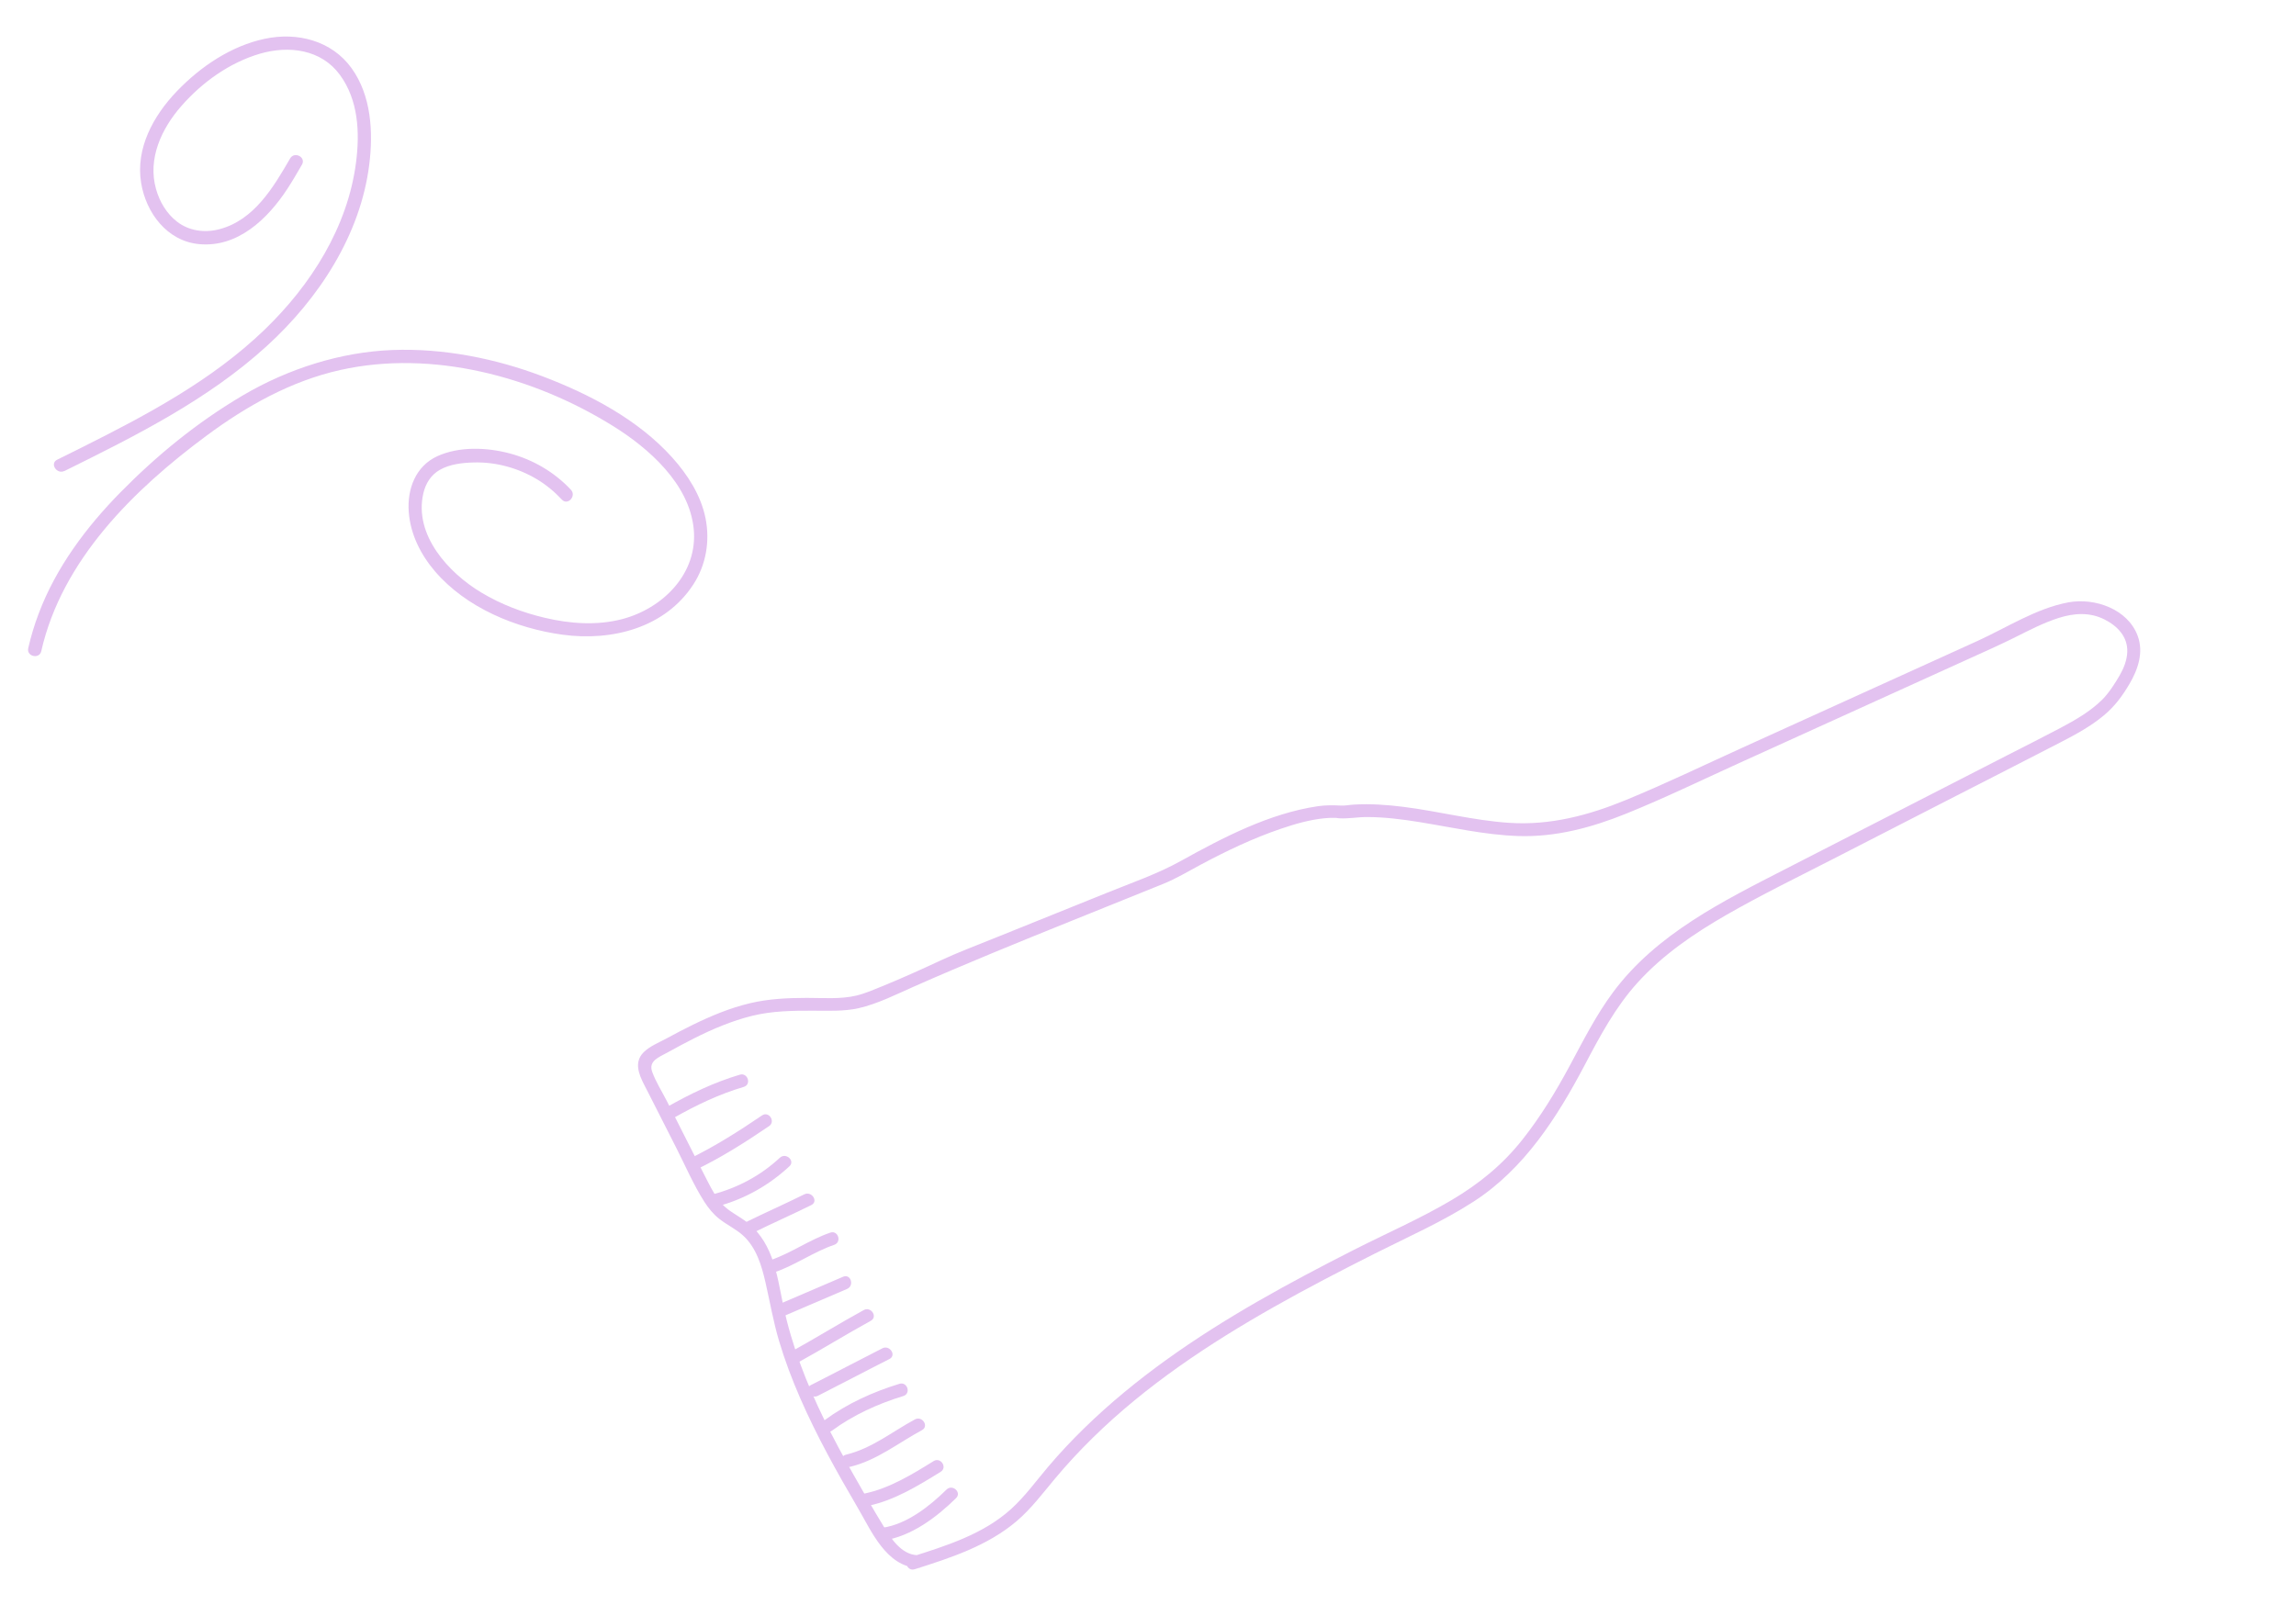 <svg width="515" height="360" viewBox="0 0 515 360" fill="none" xmlns="http://www.w3.org/2000/svg">
<g clip-path="url(#clip0_3028_893)">
<path d="M205.175 352.063C213.2 349.522 221.509 346.826 228.026 341.281C231.285 338.509 233.843 335.08 236.57 331.815C239.297 328.549 242.107 325.527 245.095 322.591C257.094 310.805 271.238 301.427 285.835 293.167C293.22 288.988 300.755 285.086 308.331 281.269C315.907 277.451 323.485 274.135 330.524 269.589C341.897 262.241 349.287 250.665 355.481 238.902C358.892 232.42 362.324 225.988 367.269 220.508C372.938 214.224 380.002 209.41 387.304 205.221C395.114 200.738 403.234 196.788 411.242 192.678C419.703 188.338 428.164 183.999 436.619 179.657C445.152 175.281 453.701 170.927 462.22 166.523C465.595 164.777 468.967 162.949 471.898 160.506C474.362 158.449 476.07 156.129 477.67 153.399C479.56 150.18 480.853 146.382 479.501 142.687C477.291 136.644 469.849 134.044 463.937 135.143C456.741 136.478 450.084 140.836 443.487 143.832C434.652 147.846 425.814 151.856 416.974 155.871C408.134 159.886 399.566 163.777 390.865 167.729C382.163 171.681 373.54 175.849 364.707 179.481C356.31 182.936 347.736 185.198 338.598 184.612C330.554 184.093 322.715 182.012 314.73 181.013C311.071 180.555 307.367 180.293 303.678 180.514C302.682 180.574 301.746 180.778 300.781 180.731C299.021 180.647 297.377 180.618 295.61 180.876C284.739 182.474 274.348 187.894 264.874 193.154C259.642 196.059 253.93 198.027 248.377 200.269C239.857 203.703 231.344 207.139 222.824 210.573C218.882 212.162 214.897 213.662 211.044 215.455C206.689 217.484 202.306 219.47 197.859 221.282C195.984 222.043 194.062 222.889 192.09 223.361C188.539 224.211 184.569 223.877 180.946 223.881C176.667 223.887 172.444 224.08 168.262 225.068C163.732 226.136 159.423 227.945 155.254 229.988C153.334 230.926 151.449 231.928 149.568 232.946C147.875 233.867 145.77 234.694 144.382 236.069C141.722 238.704 143.853 242.098 145.22 244.784C147.381 249.036 149.54 253.284 151.696 257.538C153.734 261.556 155.556 265.814 157.981 269.615C158.902 271.06 160.003 272.411 161.355 273.472C163.077 274.827 165.107 275.749 166.723 277.24C169.659 279.951 170.852 283.976 171.708 287.751C172.706 292.127 173.46 296.525 174.74 300.838C176.043 305.203 177.649 309.471 179.472 313.646C183.192 322.182 187.738 330.316 192.437 338.346C195.511 343.6 198.78 351.356 205.808 351.785C207.662 351.899 207.523 349.022 205.689 348.91C202.126 348.696 199.879 345.201 198.209 342.458C195.865 338.618 193.624 334.708 191.408 330.789C186.893 322.812 182.67 314.638 179.51 306.02C177.943 301.744 176.638 297.37 175.693 292.912C174.925 289.28 174.381 285.563 173.075 282.067C171.824 278.73 169.896 275.824 166.946 273.763C165.346 272.643 163.57 271.755 162.184 270.357C160.709 268.872 159.72 266.955 158.766 265.121C156.66 261.051 154.618 256.951 152.54 252.867C151.56 250.934 150.579 249.001 149.598 247.068C148.507 244.92 147.112 242.744 146.291 240.481C145.392 238.007 147.838 237.168 149.654 236.166C151.647 235.065 153.652 233.983 155.688 232.956C159.857 230.857 164.189 229.018 168.734 227.899C173.202 226.8 177.736 226.744 182.308 226.751C185.686 226.755 189.292 226.942 192.612 226.185C196.838 225.22 200.946 223.132 204.89 221.389C216.552 216.228 228.323 211.447 240.16 206.671C247.076 203.884 253.994 201.091 260.909 198.304C263.848 197.116 266.497 195.502 269.299 194.006C275.099 190.909 281.07 188.054 287.302 185.937C290.465 184.863 293.739 183.907 297.077 183.581C297.908 183.5 298.742 183.459 299.576 183.488C300.085 183.505 299.793 183.553 300.457 183.59C302.483 183.704 304.589 183.301 306.64 183.305C310.58 183.315 314.489 183.809 318.371 184.436C325.722 185.624 333.024 187.312 340.494 187.565C348.931 187.856 357.027 185.669 364.793 182.529C373.363 179.065 381.714 175.007 390.127 171.185C407.134 163.465 424.135 155.741 441.141 148.02C444.808 146.357 448.487 144.732 452.086 142.933C455.244 141.355 458.399 139.708 461.776 138.635C465.153 137.562 468.738 137.282 472.102 139.005C474.981 140.481 477.284 142.876 477.154 146.281C477.084 148.133 476.376 149.899 475.464 151.493C474.708 152.809 473.16 155.366 471.524 156.984C468.833 159.638 465.477 161.559 462.158 163.319C458.219 165.409 454.222 167.406 450.255 169.439C433.725 177.917 417.197 186.399 400.667 194.877C386.516 202.134 371.541 209.522 361.832 222.592C357.974 227.787 355.113 233.502 352.06 239.171C348.974 244.898 345.577 250.497 341.539 255.611C337.041 261.308 331.796 265.579 325.558 269.268C318.513 273.435 310.931 276.725 303.641 280.432C289.144 287.801 274.783 295.594 261.569 305.11C255.098 309.77 248.908 314.842 243.201 320.413C240.386 323.159 237.69 326.029 235.146 329.026C232.403 332.255 229.906 335.743 226.747 338.594C220.491 344.24 212.153 346.835 204.277 349.328C202.51 349.887 203.386 352.625 205.157 352.064L205.175 352.063Z" fill="#E3C2F0"/>
<path d="M165.947 241.111C160.133 242.833 154.896 245.378 149.631 248.344C148.019 249.253 149.598 251.658 151.211 250.749C156.258 247.903 161.261 245.499 166.831 243.846C168.61 243.32 167.729 240.584 165.951 241.109L165.947 241.111Z" fill="#E3C2F0"/>
<path d="M170.921 250.251C165.659 253.831 160.31 257.215 154.575 260.008C152.916 260.816 154.502 263.213 156.154 262.412C161.886 259.625 167.234 256.236 172.501 252.655C174.03 251.615 172.461 249.203 170.921 250.251Z" fill="#E3C2F0"/>
<path d="M174.919 259.746C170.662 263.703 165.577 266.445 159.964 267.935C158.169 268.41 159.054 271.145 160.844 270.672C166.964 269.046 172.434 265.966 177.064 261.666C178.42 260.408 176.272 258.493 174.92 259.75L174.919 259.746Z" fill="#E3C2F0"/>
<path d="M180.408 267.954C176 270.139 171.499 272.117 167.09 274.298C165.435 275.118 167.022 277.516 168.67 276.702C173.077 274.517 177.579 272.539 181.987 270.359C183.642 269.538 182.056 267.141 180.408 267.954Z" fill="#E3C2F0"/>
<path d="M186.238 276.545C181.545 278.148 177.499 281.122 172.811 282.723C171.057 283.325 171.934 286.062 173.692 285.46C178.384 283.857 182.43 280.883 187.118 279.281C188.872 278.68 187.996 275.942 186.238 276.545Z" fill="#E3C2F0"/>
<path d="M189.118 286.441C184.476 288.432 179.83 290.424 175.188 292.415C173.497 293.14 174.361 295.882 176.068 295.151C180.71 293.16 185.357 291.168 189.999 289.177C191.689 288.452 190.826 285.711 189.118 286.441Z" fill="#E3C2F0"/>
<path d="M193.743 293.919C188.11 297 182.664 300.401 177.033 303.486C175.409 304.376 176.989 306.78 178.612 305.891C184.245 302.81 189.691 299.409 195.323 296.324C196.946 295.434 195.367 293.03 193.743 293.919Z" fill="#E3C2F0"/>
<path d="M197.92 302.498C192.552 305.215 187.242 308.039 181.872 310.751C180.221 311.584 181.809 313.986 183.452 313.156C188.82 310.439 194.13 307.615 199.5 304.903C201.151 304.069 199.563 301.668 197.92 302.498Z" fill="#E3C2F0"/>
<path d="M201.748 310.464C195.855 312.258 190.014 314.909 185.04 318.562C183.552 319.654 185.12 322.067 186.62 320.967C191.408 317.447 196.956 314.928 202.628 313.2C204.402 312.662 203.526 309.924 201.748 310.464Z" fill="#E3C2F0"/>
<path d="M205.221 318.452C200.119 321.2 195.511 324.991 189.773 326.354C187.968 326.782 188.857 329.515 190.653 329.091C196.643 327.67 201.477 323.726 206.801 320.857C208.433 319.978 206.849 317.575 205.221 318.452Z" fill="#E3C2F0"/>
<path d="M209.416 327.801C204.607 330.779 199.519 333.917 193.913 335.084C192.102 335.463 192.995 338.195 194.794 337.821C200.623 336.609 205.992 333.302 210.995 330.205C212.572 329.229 210.997 326.823 209.416 327.801Z" fill="#E3C2F0"/>
<path d="M212.311 334.191C208.521 337.915 203.44 341.946 198.023 342.742C196.204 343.011 196.309 345.886 198.142 345.616C204.409 344.696 210.044 340.435 214.452 336.108C215.776 334.809 213.627 332.894 212.307 334.192L212.311 334.191Z" fill="#E3C2F0"/>
</g>
<g clip-path="url(#clip1_3028_893)">
<path d="M9.26 146.07C13.9 125.621 30.03 109.82 46.314 97.756C55.351 91.057 65.281 85.477 76.338 83.008C86.701 80.692 97.562 81.095 107.89 83.385C118.37 85.708 128.418 89.933 137.533 95.594C145.586 100.613 154.587 108.571 155.598 118.625C156.609 128.679 148.638 136.55 139.478 138.92C133.82 140.376 127.833 139.935 122.205 138.607C117.214 137.428 112.383 135.592 107.985 132.954C100.621 128.544 92.785 120.03 94.96 110.668C95.468 108.472 96.66 106.555 98.639 105.421C100.882 104.135 103.72 103.822 106.26 103.753C111.209 103.622 116.137 104.973 120.38 107.488C122.48 108.741 124.365 110.305 126.031 112.089C127.348 113.499 129.366 111.272 128.049 109.872C124.361 105.92 119.544 103.112 114.324 101.724C109.235 100.361 102.966 100.113 98.085 102.353C93.205 104.594 91.313 109.738 91.68 114.806C92.047 119.875 94.373 124.441 97.571 128.186C104.571 136.358 115.749 140.981 126.227 142.403C137.228 143.891 149.161 140.9 155.512 131.133C158.38 126.734 159.281 121.386 158.25 116.259C157.22 111.131 154.25 106.495 150.755 102.614C143.121 94.131 132.273 88.442 121.725 84.44C111.176 80.438 99.524 78.09 88.022 78.527C76.52 78.965 64.68 82.672 54.383 88.76C44.086 94.847 35.159 102.192 27.045 110.43C19.342 118.258 12.558 127.325 8.668 137.678C7.715 140.205 6.934 142.775 6.336 145.415C5.904 147.298 8.838 147.961 9.261 146.08L9.26 146.07Z" fill="#E3C2F0"/>
<path d="M14.462 105.673C30.401 97.78 46.573 89.726 59.833 77.643C71.47 67.038 80.863 52.754 82.833 36.864C83.735 29.604 83.283 21.427 78.851 15.287C74.42 9.147 66.738 7.144 59.402 8.698C51.829 10.303 44.978 14.938 39.68 20.462C34.382 25.985 30.389 33.28 31.652 41.019C32.747 47.745 37.468 54.082 44.638 54.768C53.326 55.603 60.06 49.091 64.451 42.379C65.609 40.603 66.675 38.771 67.73 36.94C68.703 35.263 66.036 33.886 65.073 35.553C61.303 42.066 56.99 49.385 49.187 51.432C45.933 52.285 42.388 51.82 39.697 49.723C37.349 47.901 35.804 45.26 35.001 42.425C33.071 35.617 36.229 28.862 40.677 23.789C45.353 18.455 51.483 14.044 58.327 12.042C64.757 10.17 72.016 11.052 76.217 16.762C80.419 22.471 80.711 29.796 79.868 36.382C78.006 50.955 69.744 63.945 59.331 73.983C47.568 85.314 32.886 93.118 18.399 100.363C16.54 101.291 14.681 102.209 12.822 103.137C11.1 103.988 12.739 106.504 14.451 105.653L14.462 105.673Z" fill="#E3C2F0"/>
</g>
<defs>
<clipPath id="clip0_3028_893">
<rect width="136" height="350" fill="white" transform="translate(473.176 123) rotate(72.163)"/>
</clipPath>
<clipPath id="clip1_3028_893">
<rect width="153.41" height="137.64" fill="white" transform="translate(159.672 141.49) rotate(177.323)"/>
</clipPath>
</defs>
</svg>
